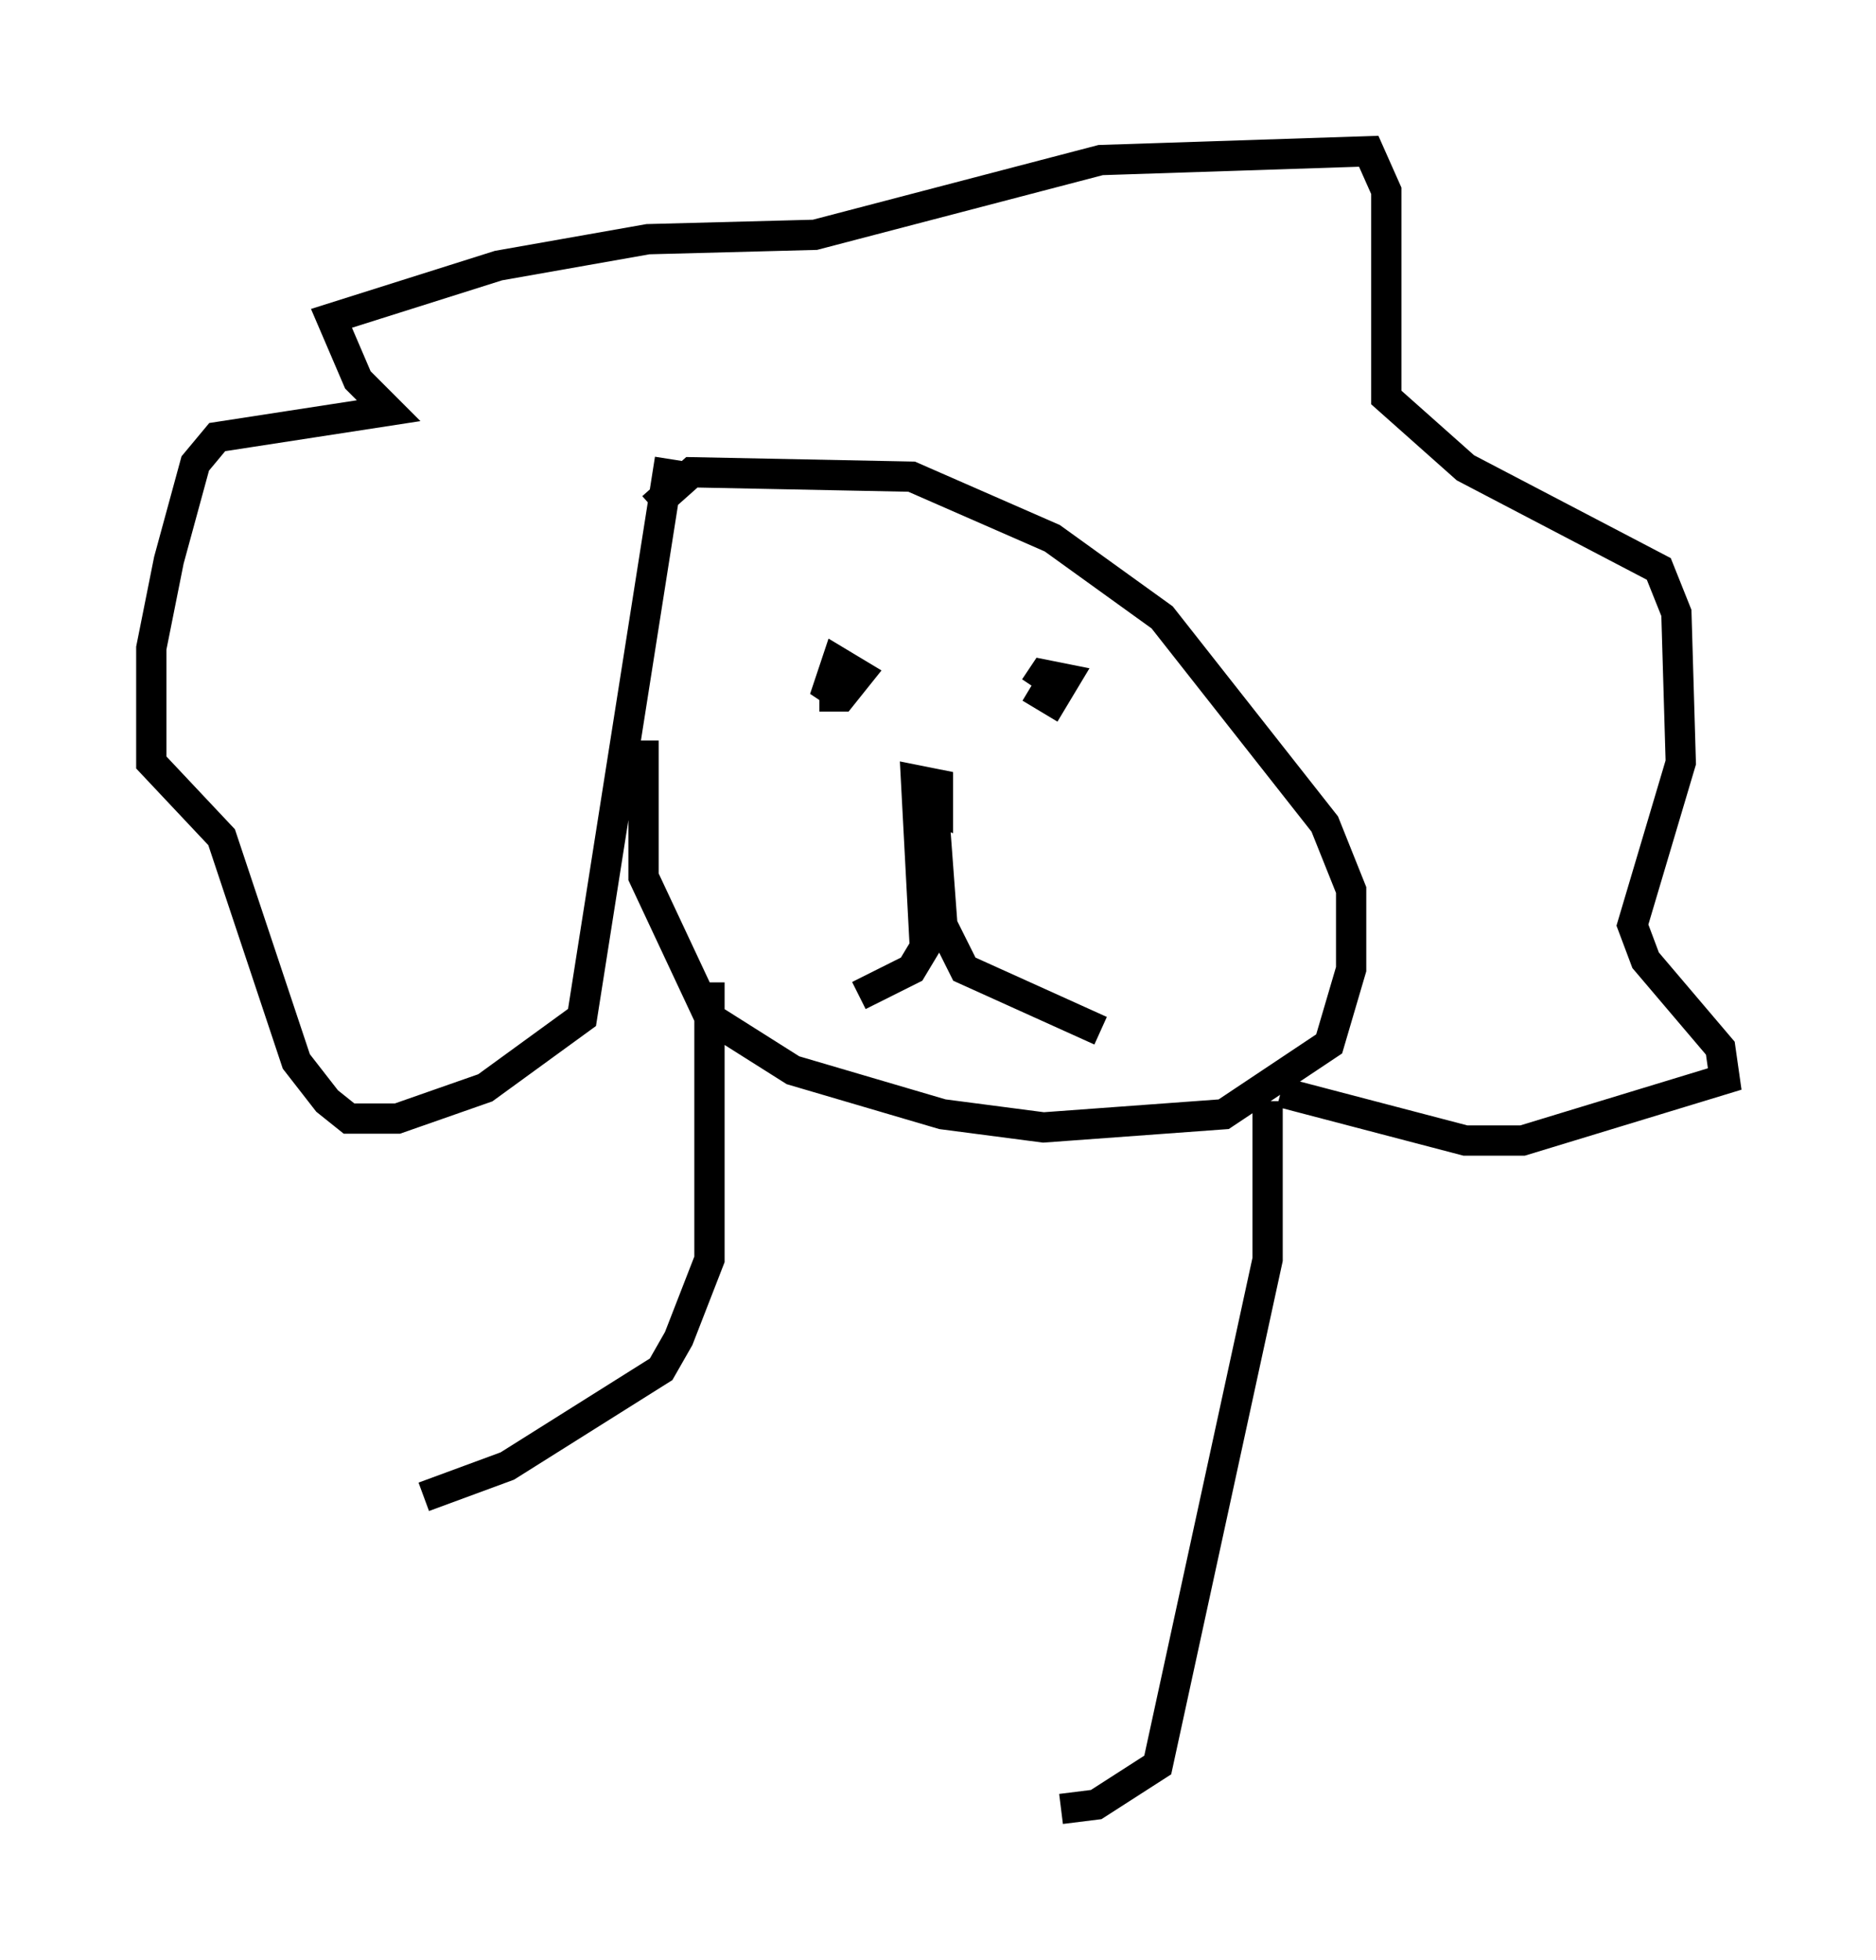 <?xml version="1.0" encoding="utf-8" ?>
<svg baseProfile="full" height="64.76" version="1.1" width="62" xmlns="http://www.w3.org/2000/svg" xmlns:ev="http://www.w3.org/2001/xml-events" xmlns:xlink="http://www.w3.org/1999/xlink"><defs /><rect fill="white" height="64.76" width="62" x="0" y="0" /><path d="M22.14, 16.475 m-0.872, 7.989 l0.0, 4.503 2.179, 4.648 l2.76, 1.743 4.939, 1.453 l3.341, 0.436 5.955, -0.436 l3.486, -2.324 0.726, -2.469 l0.0, -2.615 -0.872, -2.179 l-5.374, -6.827 -3.631, -2.615 l-4.648, -2.034 -7.263, -0.145 l-1.307, 1.162 m0.581, -1.598 l-2.905, 18.447 -3.196, 2.324 l-2.905, 1.017 -1.598, 0.0 l-0.726, -0.581 -1.017, -1.307 l-2.469, -7.408 -2.324, -2.469 l0.0, -3.777 0.581, -2.905 l0.872, -3.196 0.726, -0.872 l5.665, -0.872 -1.017, -1.017 l-0.872, -2.034 5.52, -1.743 l4.939, -0.872 5.52, -0.145 l9.441, -2.469 8.86, -0.291 l0.581, 1.307 0.0, 6.827 l2.615, 2.324 6.391, 3.341 l0.581, 1.453 0.145, 4.939 l-1.598, 5.374 0.436, 1.162 l2.469, 2.905 0.145, 1.017 l-6.682, 2.034 -1.888, 0.0 l-6.101, -1.598 m-15.251, -13.073 l0.726, 0.0 0.581, -0.726 l-0.726, -0.436 -0.291, 0.872 l0.436, 0.291 m6.246, -0.291 l0.726, 0.436 0.436, -0.726 l-0.726, -0.145 -0.291, 0.436 m-3.922, 3.777 l0.726, 0.291 0.0, -0.872 l-0.726, -0.145 0.291, 5.52 l-0.436, 0.726 -1.743, 0.872 m2.469, -6.246 l0.291, 3.922 0.726, 1.453 l4.503, 2.034 m-12.927, -1.598 l0.0, 9.151 -1.017, 2.615 l-0.581, 1.017 -5.084, 3.196 l-2.76, 1.017 m27.888, -13.073 l0.0, 5.229 -3.631, 16.704 l-2.034, 1.307 -1.162, 0.145 " fill="none" stroke="black" stroke-width="1" /></svg>
